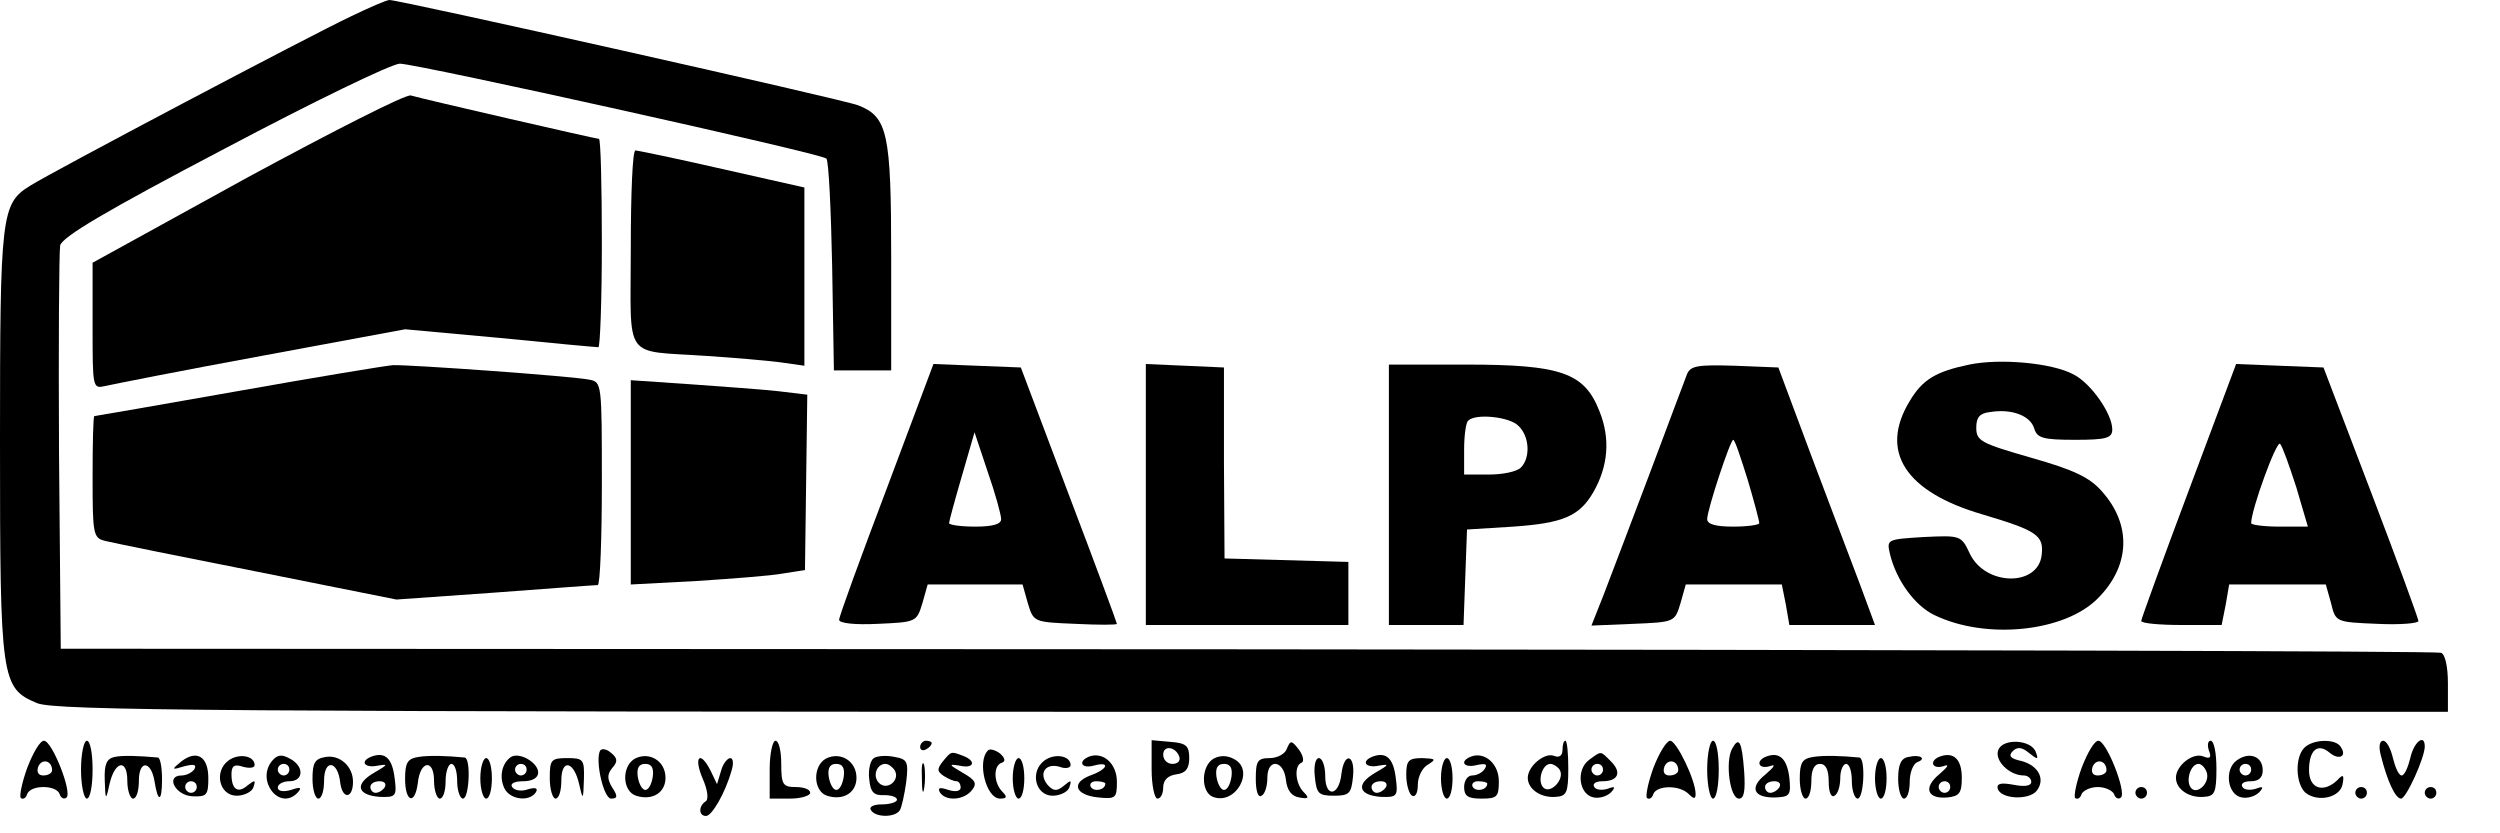 <?xml version="1.0" standalone="no"?>
<!DOCTYPE svg PUBLIC "-//W3C//DTD SVG 20010904//EN"
 "http://www.w3.org/TR/2001/REC-SVG-20010904/DTD/svg10.dtd">
<svg version="1.0" xmlns="http://www.w3.org/2000/svg"
 width="432pt" height="144pt" viewBox="0 0 432 144"
 preserveAspectRatio="xMidYMid meet">

<g transform="translate(0,144) scale(0.1,-0.1)"
fill="#000000" stroke="none">
<path d="M605 1411 c-66 -31 -517 -269 -553 -292 -50 -31 -52 -49 -52 -443 0
-412 2 -425 64 -451 31 -13 310 -15 2101 -15 l2065 0 0 49 c0 30 -5 51 -12 53
-7 3 -935 5 -2063 6 l-2050 1 -3 338 c-1 186 0 347 2 359 4 15 80 60 284 167
153 81 289 147 303 147 33 -1 728 -155 737 -164 4 -4 8 -88 10 -187 l3 -179
50 0 49 0 0 195 c0 215 -6 243 -57 263 -25 10 -792 182 -810 182 -5 0 -35 -13
-68 -29z"/>
<path d="M427 1133 l-267 -147 0 -109 c0 -108 0 -109 22 -104 13 3 134 27 270
52 l248 46 164 -15 c90 -9 166 -16 170 -16 3 0 6 81 6 180 0 99 -2 180 -5 180
-5 0 -301 68 -325 75 -8 3 -135 -62 -283 -142z"/>
<path d="M1090 1010 c0 -196 -15 -175 130 -185 47 -3 104 -8 128 -11 l42 -6 0
154 0 154 -142 32 c-79 18 -146 32 -150 32 -5 0 -8 -76 -8 -170z"/>
<path d="M3403 810 c-58 -12 -81 -26 -103 -63 -53 -87 -8 -157 126 -196 94
-28 106 -36 102 -70 -6 -55 -97 -54 -124 2 -15 32 -16 32 -80 29 -64 -4 -64
-4 -58 -30 11 -45 43 -89 77 -105 89 -43 225 -29 282 29 56 56 59 127 7 185
-21 24 -48 37 -122 58 -87 25 -95 29 -95 52 0 18 6 25 24 27 37 6 69 -6 76
-28 5 -17 15 -20 71 -20 54 0 64 3 64 18 0 27 -37 80 -67 95 -37 20 -127 28
-180 17z"/>
<path d="M410 764 c-135 -24 -246 -43 -247 -43 -2 -1 -3 -48 -3 -106 0 -100 1
-105 23 -110 12 -3 130 -27 262 -53 l240 -48 170 12 c94 7 173 13 178 13 4 1
7 80 7 176 0 173 0 175 -22 179 -30 6 -309 26 -339 25 -13 -1 -134 -21 -269
-45z"/>
<path d="M1532 595 c-45 -119 -82 -220 -82 -226 0 -6 27 -9 67 -7 66 3 67 3
77 36 l9 32 82 0 82 0 9 -32 c10 -33 10 -33 82 -36 40 -2 72 -2 72 0 0 2 -37
102 -83 223 l-83 220 -76 3 -75 3 -81 -216z m198 -52 c0 -9 -15 -13 -45 -13
-25 0 -45 3 -45 6 0 3 10 40 22 81 l22 76 23 -69 c13 -37 23 -74 23 -81z"/>
<path d="M1980 585 l0 -225 175 0 175 0 0 55 0 54 -107 3 -107 3 -1 165 0 165
-67 3 -68 3 0 -226z"/>
<path d="M2400 585 l0 -225 65 0 64 0 3 83 3 82 80 5 c86 6 114 18 138 59 26
45 30 93 11 140 -26 67 -66 81 -231 81 l-133 0 0 -225z m224 119 c19 -18 21
-55 4 -72 -7 -7 -31 -12 -55 -12 l-43 0 0 43 c0 24 3 47 7 50 12 13 72 7 87
-9z"/>
<path d="M2915 793 c-4 -10 -33 -88 -65 -173 -32 -85 -68 -179 -79 -208 l-21
-53 72 3 c72 3 72 3 82 36 l9 32 83 0 83 0 7 -35 6 -35 74 0 74 0 -27 73 c-15
39 -53 140 -84 222 l-56 150 -75 3 c-65 2 -77 0 -83 -15z m105 -182 c11 -37
20 -71 20 -75 0 -3 -20 -6 -45 -6 -30 0 -45 4 -45 13 0 16 40 137 45 137 3 0
13 -31 25 -69z"/>
<path d="M3782 592 c-45 -120 -82 -222 -82 -225 0 -4 31 -7 70 -7 l69 0 7 35
6 35 84 0 83 0 9 -32 c8 -33 8 -33 80 -36 40 -2 72 1 71 5 0 4 -37 105 -82
223 l-82 215 -76 3 -75 3 -82 -219z m186 6 l20 -68 -49 0 c-27 0 -49 3 -49 6
0 23 44 144 50 137 4 -4 16 -38 28 -75z"/>
<path d="M1090 606 l0 -176 113 6 c61 4 129 9 150 13 l38 6 2 152 2 151 -50 6
c-27 3 -96 8 -152 12 l-103 7 0 -177z"/>
<path d="M47 113 c-9 -25 -14 -49 -11 -52 4 -3 9 0 11 7 6 16 50 16 56 0 2 -7
8 -10 12 -6 10 9 -25 98 -39 98 -7 0 -19 -21 -29 -47z m43 -4 c0 -5 -7 -9 -15
-9 -9 0 -12 6 -9 15 6 15 24 11 24 -6z"/>
<path d="M140 110 c0 -27 5 -50 10 -50 6 0 10 23 10 50 0 28 -4 50 -10 50 -5
0 -10 -22 -10 -50z"/>
<path d="M1330 110 l0 -50 35 0 c19 0 35 5 35 10 0 6 -11 10 -25 10 -22 0 -25
4 -25 40 0 22 -4 40 -10 40 -5 0 -10 -22 -10 -50z"/>
<path d="M1590 149 c0 -5 5 -7 10 -4 6 3 10 8 10 11 0 2 -4 4 -10 4 -5 0 -10
-5 -10 -11z"/>
<path d="M1990 111 c0 -28 5 -51 10 -51 6 0 10 9 10 19 0 13 8 21 23 23 16 2
22 10 22 28 0 21 -5 26 -32 28 l-33 3 0 -50z m48 21 c2 -7 -3 -12 -12 -12 -9
0 -16 7 -16 16 0 17 22 14 28 -4z"/>
<path d="M2224 147 c-3 -10 -17 -17 -30 -17 -21 0 -24 -5 -24 -36 0 -21 4 -33
10 -29 6 3 10 17 10 31 0 34 28 31 32 -3 2 -19 10 -29 23 -31 16 -3 18 -1 8 9
-15 15 -17 46 -4 51 5 2 3 12 -4 22 -13 17 -15 17 -21 3z"/>
<path d="M2700 144 c0 -10 -6 -14 -15 -10 -16 6 -45 -18 -45 -38 0 -20 23 -35
48 -33 19 1 22 7 22 49 0 26 -2 48 -5 48 -3 0 -5 -7 -5 -16z m-5 -34 c10 -16
-16 -43 -28 -31 -11 11 -2 41 12 41 5 0 13 -5 16 -10z"/>
<path d="M2857 113 c-9 -25 -14 -49 -11 -52 4 -3 9 0 11 7 6 15 45 16 61 0 9
-9 12 -9 12 0 0 24 -33 92 -44 92 -6 0 -19 -21 -29 -47z m43 -4 c0 -5 -7 -9
-15 -9 -9 0 -12 6 -9 15 6 15 24 11 24 -6z"/>
<path d="M2950 110 c0 -27 5 -50 10 -50 6 0 10 23 10 50 0 28 -4 50 -10 50 -5
0 -10 -22 -10 -50z"/>
<path d="M2993 146 c-12 -22 -4 -86 12 -86 9 0 11 14 9 46 -4 54 -9 62 -21 40z"/>
<path d="M3453 144 c-7 -18 19 -44 44 -44 7 0 13 -5 13 -11 0 -7 -11 -9 -31
-5 -22 4 -29 2 -27 -7 6 -18 53 -20 67 -4 16 20 4 44 -26 52 -19 4 -23 9 -15
17 8 8 16 7 28 -3 15 -12 17 -12 12 1 -7 22 -57 25 -65 4z"/>
<path d="M3597 113 c-9 -25 -14 -49 -11 -52 4 -3 9 0 11 7 3 6 15 12 28 12 13
0 25 -6 28 -12 2 -7 8 -10 12 -6 10 9 -25 98 -39 98 -7 0 -19 -21 -29 -47z
m43 -4 c0 -5 -7 -9 -15 -9 -9 0 -12 6 -9 15 6 15 24 11 24 -6z"/>
<path d="M3817 143 c5 -12 2 -15 -10 -10 -18 7 -47 -16 -47 -37 0 -20 23 -35
48 -33 19 1 22 7 22 49 0 26 -4 48 -10 48 -5 0 -6 -8 -3 -17z m-4 -37 c7 -19
-18 -42 -28 -26 -8 13 1 40 14 40 5 0 11 -6 14 -14z"/>
<path d="M3982 148 c-17 -17 -15 -63 2 -78 22 -17 60 -8 64 15 3 16 1 18 -9 7
-24 -23 -49 -15 -49 17 0 35 15 48 36 30 16 -13 30 -6 19 10 -8 15 -48 14 -63
-1z"/>
<path d="M4114 135 c11 -44 25 -75 35 -75 9 0 41 71 41 90 0 23 -19 8 -25 -20
-4 -16 -10 -30 -15 -30 -5 0 -11 14 -15 30 -4 17 -11 30 -17 30 -6 0 -8 -10
-4 -25z"/>
<path d="M1037 143 c-9 -17 6 -83 19 -83 11 0 12 4 2 19 -9 15 -9 23 0 34 10
11 9 17 -2 26 -8 7 -16 8 -19 4z"/>
<path d="M1707 143 c-19 -19 -3 -83 21 -83 12 0 13 3 4 12 -15 15 -16 45 -1
50 7 2 6 8 -3 16 -8 6 -18 9 -21 5z"/>
<path d="M198 132 c-14 -3 -18 -13 -17 -40 1 -35 2 -36 8 -8 9 41 31 46 31 7
0 -17 5 -31 10 -31 6 0 10 14 10 31 0 36 21 35 27 -1 6 -38 13 -36 13 3 0 21
-3 37 -7 38 -34 3 -61 4 -75 1z"/>
<path d="M313 124 c-17 -14 -17 -15 6 -8 16 4 21 3 17 -5 -4 -6 -14 -11 -22
-11 -29 0 -11 -35 19 -36 24 -1 27 2 27 31 0 38 -20 50 -47 29z m27 -44 c0 -5
-4 -10 -10 -10 -5 0 -10 5 -10 10 0 6 5 10 10 10 6 0 10 -4 10 -10z"/>
<path d="M395 126 c-26 -19 -16 -61 14 -61 13 0 27 7 29 15 4 12 3 13 -10 3
-17 -15 -28 -7 -28 19 0 15 5 18 20 13 11 -3 20 -2 20 3 0 16 -27 21 -45 8z"/>
<path d="M470 125 c-28 -34 13 -87 44 -55 8 9 6 11 -11 5 -14 -4 -23 -2 -23 4
0 6 9 11 20 11 25 0 26 26 1 39 -14 8 -22 7 -31 -4z m30 -15 c0 -5 -4 -10 -10
-10 -5 0 -10 5 -10 10 0 6 5 10 10 10 6 0 10 -4 10 -10z"/>
<path d="M563 132 c-19 -3 -23 -10 -23 -38 0 -19 5 -34 10 -34 6 0 10 14 10
31 0 38 24 35 28 -4 4 -29 22 -27 22 2 0 27 -23 47 -47 43z"/>
<path d="M643 133 c-22 -8 -14 -21 10 -16 18 3 18 2 -6 -12 -35 -20 -30 -39 9
-42 28 -1 30 1 26 32 -4 34 -16 46 -39 38z m22 -53 c-3 -5 -10 -10 -16 -10 -5
0 -9 5 -9 10 0 6 7 10 16 10 8 0 12 -4 9 -10z"/>
<path d="M723 132 c-19 -3 -23 -10 -23 -38 0 -40 17 -46 22 -7 4 39 28 42 28
4 0 -17 5 -31 10 -31 6 0 10 14 10 30 0 17 5 30 10 30 6 0 10 -13 10 -30 0
-16 5 -30 10 -30 11 0 14 70 3 71 -31 3 -61 4 -80 1z"/>
<path d="M883 132 c-16 -11 -21 -35 -11 -55 10 -19 43 -23 54 -6 4 7 0 9 -14
5 -11 -4 -23 -2 -27 4 -4 6 4 10 19 10 16 0 26 6 26 15 0 17 -32 36 -47 27z
m27 -22 c0 -5 -4 -10 -10 -10 -5 0 -10 5 -10 10 0 6 5 10 10 10 6 0 10 -4 10
-10z"/>
<path d="M1097 129 c-23 -13 -22 -56 2 -64 28 -9 51 5 51 31 0 29 -28 46 -53
33z m31 -31 c-2 -13 -7 -23 -13 -23 -5 0 -11 10 -13 23 -2 15 2 22 13 22 11 0
15 -7 13 -22z"/>
<path d="M1427 129 c-23 -13 -22 -56 2 -64 28 -9 51 5 51 31 0 29 -28 46 -53
33z m31 -31 c-2 -13 -7 -23 -13 -23 -5 0 -11 10 -13 23 -2 15 2 22 13 22 11 0
15 -7 13 -22z"/>
<path d="M1510 130 c-6 -4 -10 -20 -8 -36 2 -23 8 -29 26 -28 12 0 22 -3 22
-8 0 -4 -12 -8 -26 -8 -14 0 -23 -4 -19 -10 8 -13 42 -13 50 0 3 5 8 27 11 49
4 35 2 39 -20 43 -14 3 -30 2 -36 -2z m36 -21 c10 -17 -13 -36 -27 -22 -12 12
-4 33 11 33 5 0 12 -5 16 -11z"/>
<path d="M1629 124 c-10 -13 -10 -17 2 -25 8 -5 17 -9 22 -9 4 0 7 -5 7 -11 0
-6 -9 -8 -21 -4 -15 5 -19 4 -15 -4 10 -16 41 -14 55 3 10 12 7 18 -16 31 -24
14 -24 15 -5 12 25 -6 30 8 6 17 -21 8 -20 8 -35 -10z"/>
<path d="M1805 126 c-26 -19 -16 -61 14 -61 13 0 27 7 29 15 4 12 3 13 -10 2
-12 -10 -18 -9 -28 2 -16 20 -3 38 21 31 10 -4 19 -2 19 3 0 16 -27 21 -45 8z"/>
<path d="M1883 133 c-21 -8 -15 -22 7 -16 29 8 25 -6 -6 -17 -34 -13 -26 -34
14 -38 30 -3 32 -1 32 27 0 31 -23 52 -47 44z m27 -47 c0 -11 -19 -15 -25 -6
-3 5 1 10 9 10 9 0 16 -2 16 -4z"/>
<path d="M2097 129 c-22 -13 -22 -58 -1 -66 39 -15 73 46 37 65 -12 7 -25 7
-36 1z m31 -31 c-2 -13 -7 -23 -13 -23 -5 0 -11 10 -13 23 -2 15 2 22 13 22
11 0 15 -7 13 -22z"/>
<path d="M2373 133 c-22 -8 -14 -21 10 -16 18 3 18 2 -6 -12 -35 -20 -30 -39
9 -42 28 -1 30 1 26 32 -4 34 -16 46 -39 38z m22 -53 c-3 -5 -10 -10 -16 -10
-5 0 -9 5 -9 10 0 6 7 10 16 10 8 0 12 -4 9 -10z"/>
<path d="M2543 133 c-22 -8 -14 -21 9 -15 14 3 19 2 14 -6 -4 -7 -14 -12 -22
-12 -8 0 -14 -9 -14 -20 0 -16 7 -20 30 -20 27 0 30 3 30 30 0 30 -24 51 -47
43z m27 -47 c0 -11 -19 -15 -25 -6 -3 5 1 10 9 10 9 0 16 -2 16 -4z"/>
<path d="M2746 127 c-23 -17 -18 -60 8 -65 10 -2 23 2 30 9 8 9 7 11 -6 6 -10
-3 -20 -2 -23 3 -4 6 3 10 14 10 27 0 34 15 15 34 -19 19 -16 19 -38 3z m24
-17 c0 -5 -4 -10 -10 -10 -5 0 -10 5 -10 10 0 6 5 10 10 10 6 0 10 -4 10 -10z"/>
<path d="M3053 133 c-20 -7 -15 -23 5 -17 11 4 9 0 -7 -14 -29 -23 -21 -41 17
-40 25 1 27 4 24 34 -4 33 -17 45 -39 37z m22 -53 c-3 -5 -10 -10 -16 -10 -5
0 -9 5 -9 10 0 6 7 10 16 10 8 0 12 -4 9 -10z"/>
<path d="M3133 132 c-19 -3 -23 -10 -23 -38 0 -19 5 -34 10 -34 6 0 10 14 10
30 0 20 5 30 15 30 10 0 15 -10 15 -31 0 -17 4 -28 10 -24 6 3 10 17 10 31 0
13 5 24 10 24 6 0 10 -13 10 -30 0 -16 5 -30 10 -30 11 0 14 70 3 71 -31 3
-61 4 -80 1z"/>
<path d="M3298 132 c-13 -2 -18 -13 -18 -38 0 -19 5 -34 10 -34 6 0 10 13 10
29 0 16 6 31 13 34 17 6 5 14 -15 9z"/>
<path d="M3353 133 c-20 -7 -15 -23 5 -17 11 4 9 0 -7 -14 -28 -23 -21 -43 14
-40 21 2 25 8 25 34 0 32 -14 45 -37 37z m17 -53 c0 -5 -4 -10 -10 -10 -5 0
-10 5 -10 10 0 6 5 10 10 10 6 0 10 -4 10 -10z"/>
<path d="M3865 126 c-22 -16 -16 -60 9 -64 10 -2 23 2 30 9 8 9 7 11 -6 6 -10
-3 -20 -2 -23 3 -4 6 3 10 14 10 14 0 21 6 21 19 0 24 -23 33 -45 17z m25 -16
c0 -5 -4 -10 -10 -10 -5 0 -10 5 -10 10 0 6 5 10 10 10 6 0 10 -4 10 -10z"/>
<path d="M830 95 c0 -19 5 -35 10 -35 6 0 10 16 10 35 0 19 -4 35 -10 35 -5 0
-10 -16 -10 -35z"/>
<path d="M950 95 c0 -19 5 -35 10 -35 6 0 10 14 10 31 0 39 22 34 31 -7 6 -27
7 -27 8 9 1 35 -1 37 -29 37 -28 0 -30 -3 -30 -35z"/>
<path d="M1214 95 c9 -20 11 -37 5 -40 -12 -8 -12 -25 1 -25 10 0 33 39 44 78
4 12 3 22 -2 22 -5 0 -13 -10 -16 -22 l-7 -23 -11 23 c-18 36 -30 25 -14 -13z"/>
<path d="M1593 95 c0 -22 2 -30 4 -17 2 12 2 30 0 40 -3 9 -5 -1 -4 -23z"/>
<path d="M1750 95 c0 -19 5 -35 10 -35 6 0 10 16 10 35 0 19 -4 35 -10 35 -5
0 -10 -16 -10 -35z"/>
<path d="M2272 98 c3 -29 6 -33 33 -33 27 0 30 4 33 33 4 38 -15 44 -20 5 -4
-39 -28 -42 -28 -4 0 17 -5 31 -11 31 -6 0 -9 -14 -7 -32z"/>
<path d="M2430 101 c0 -17 5 -33 10 -36 6 -3 10 5 10 19 0 14 8 30 18 35 14 9
13 10 -10 11 -24 0 -28 -4 -28 -29z"/>
<path d="M2490 95 c0 -19 5 -35 10 -35 6 0 10 16 10 35 0 19 -4 35 -10 35 -5
0 -10 -16 -10 -35z"/>
<path d="M3240 95 c0 -19 5 -35 10 -35 6 0 10 16 10 35 0 19 -4 35 -10 35 -5
0 -10 -16 -10 -35z"/>
<path d="M3690 70 c0 -5 5 -10 10 -10 6 0 10 5 10 10 0 6 -4 10 -10 10 -5 0
-10 -4 -10 -10z"/>
<path d="M4070 70 c0 -5 5 -10 10 -10 6 0 10 5 10 10 0 6 -4 10 -10 10 -5 0
-10 -4 -10 -10z"/>
<path d="M4190 70 c0 -5 5 -10 10 -10 6 0 10 5 10 10 0 6 -4 10 -10 10 -5 0
-10 -4 -10 -10z"/>
</g>
</svg>
